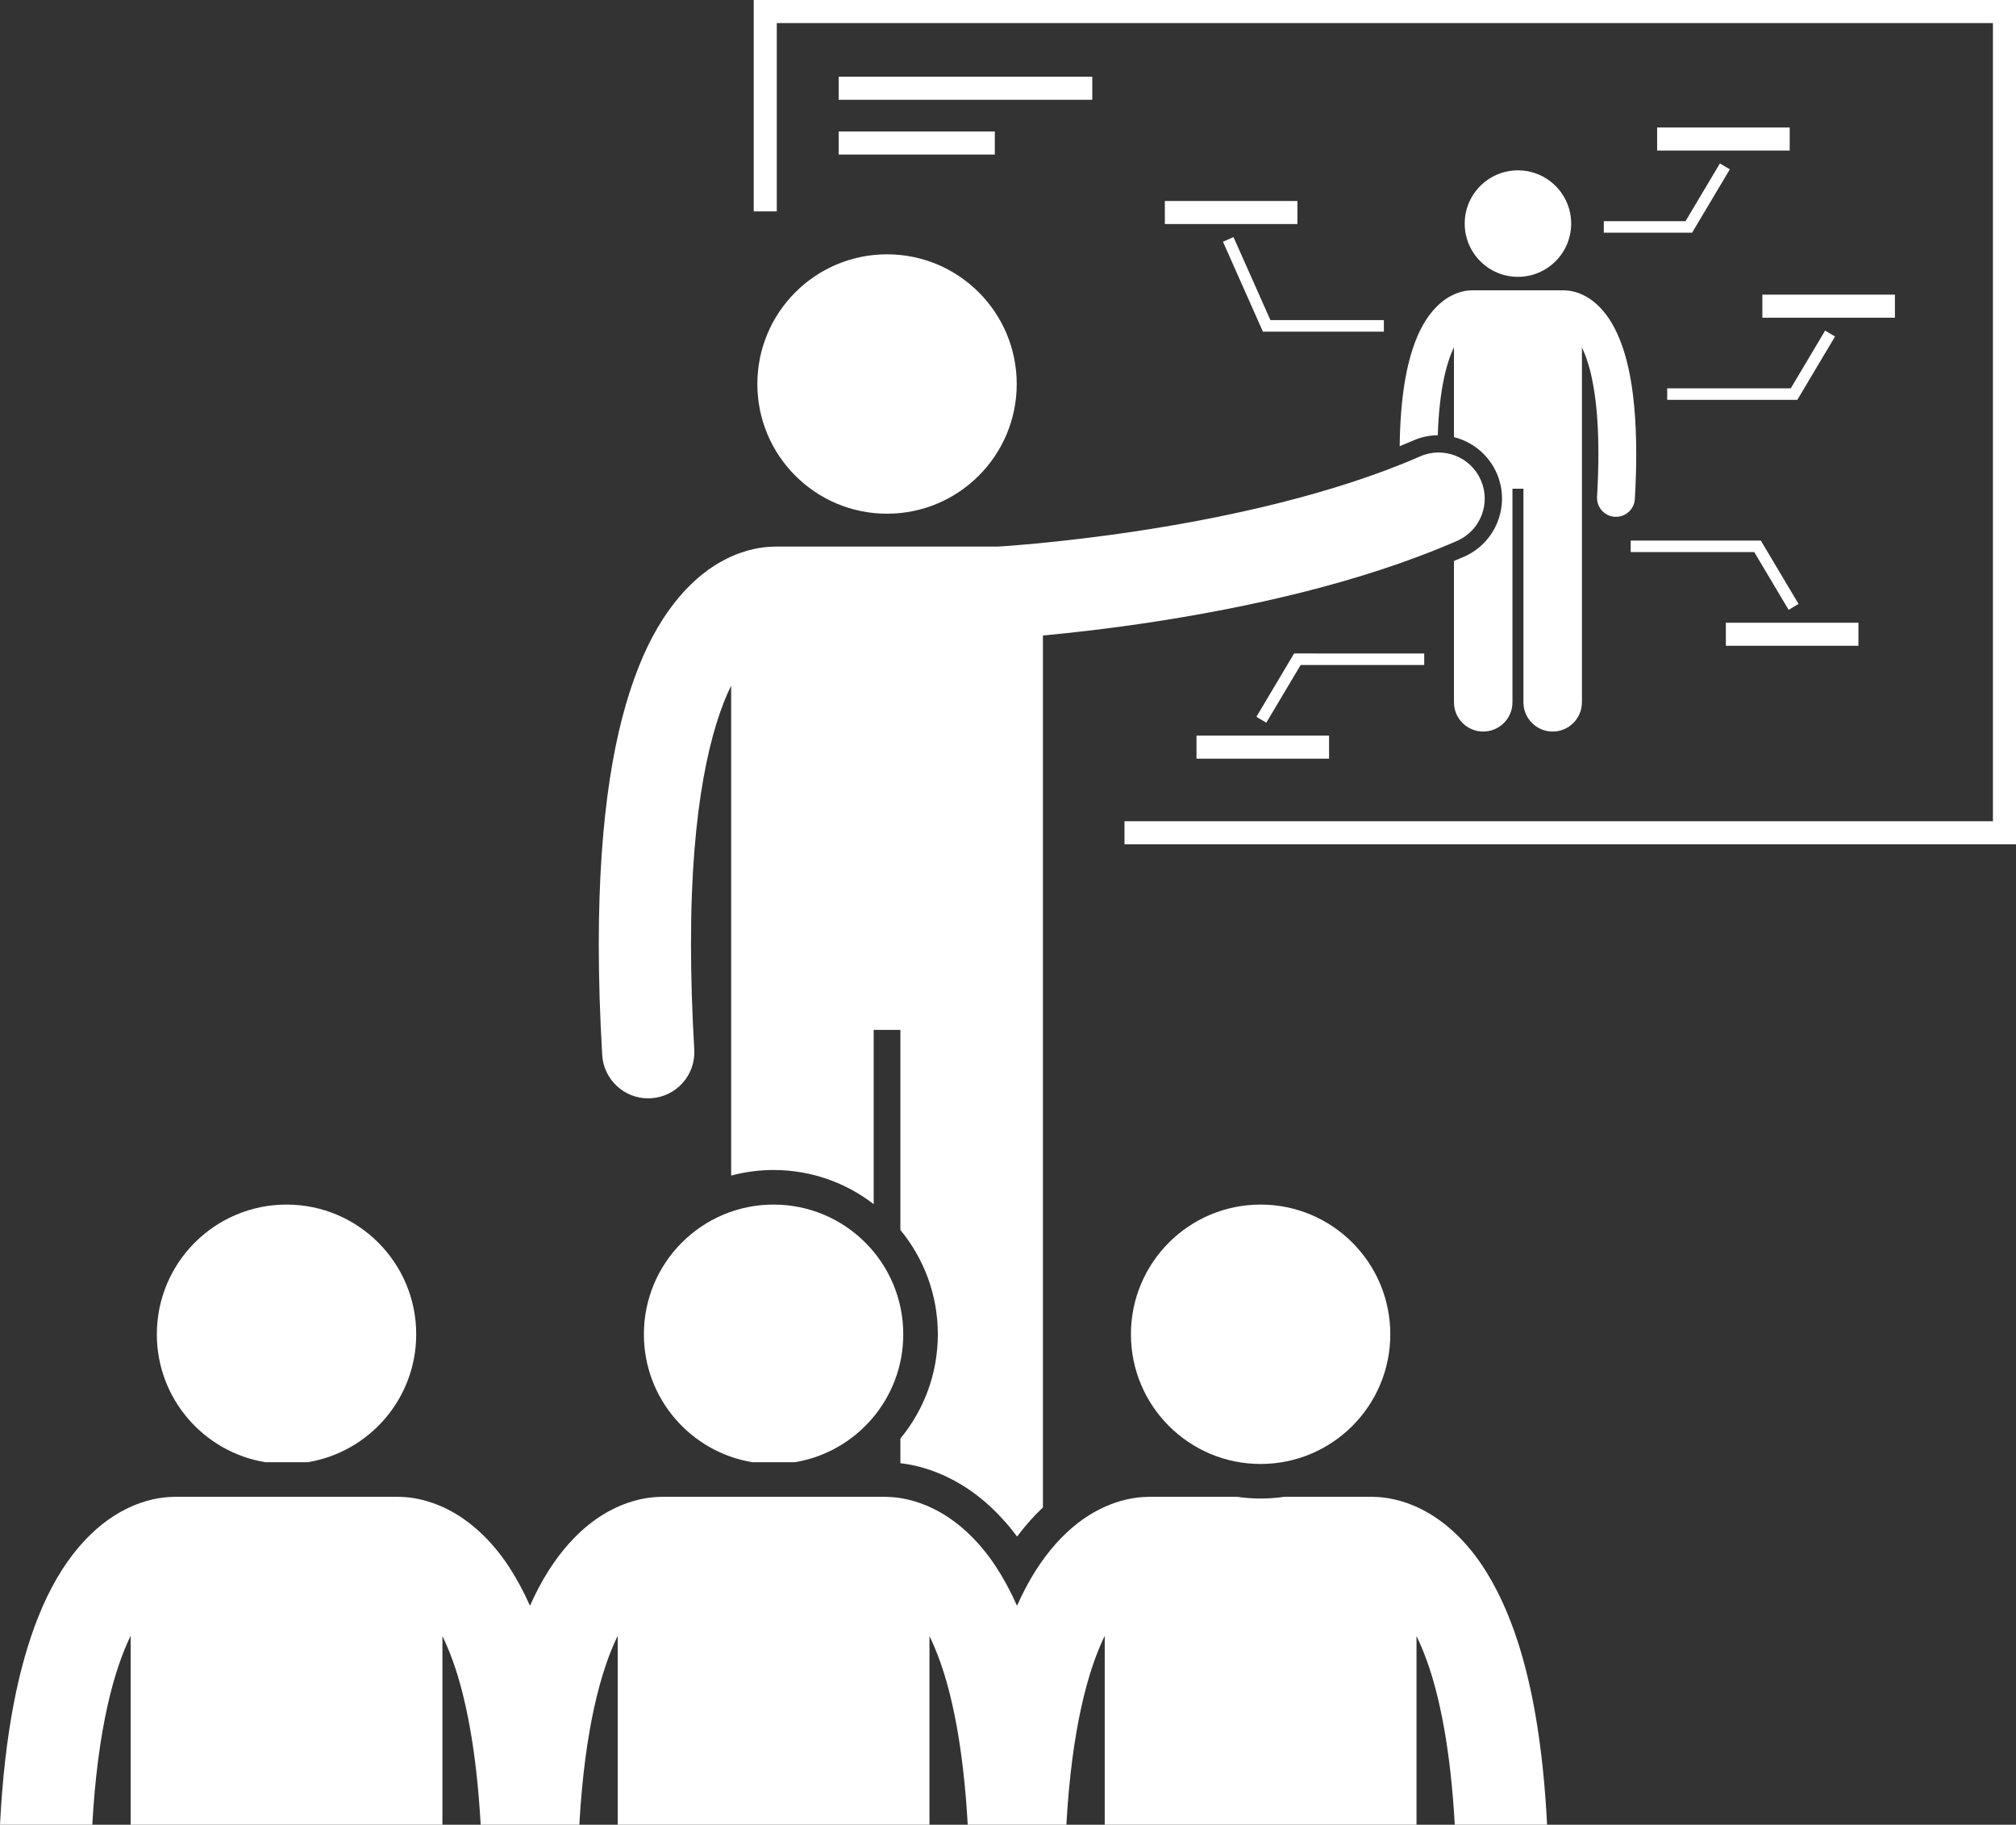<?xml version="1.0" encoding="utf-8"?>
<!-- Generator: Adobe Illustrator 23.0.2, SVG Export Plug-In . SVG Version: 6.00 Build 0)  -->
<svg fill="#FFFF" version="1.1" id="Layer_1" xmlns="http://www.w3.org/2000/svg" xmlns:xlink="http://www.w3.org/1999/xlink" x="0px" y="0px"
	 viewBox="0 0 349.767 316.562" enable-background="new 0 0 349.767 316.562" xml:space="preserve">
<rect x="0" y="0" width="349.767" height="316.562" fill="#333333" stroke="none"/>
<g>
	<path d="M249.446,75.507c0.264-7.966,1.545-12.659,2.809-15.244V75.832c3.262,0.814,6.031,3.092,7.417,6.263
		c2.43,5.551-0.11,12.051-5.666,14.484c-0.574,0.25-1.165,0.495-1.751,0.74v24.516
		c0,2.805,2.272,5.076,5.074,5.076c2.803,0,5.076-2.272,5.076-5.076V84.782h1.902v37.053
		c0,2.805,2.272,5.076,5.074,5.076c2.803,0,5.076-2.272,5.076-5.076V60.282c0.242,0.5,0.487,1.072,0.73,1.74
		c1.156,3.207,2.13,8.467,2.126,16.68c0.001,2.264-0.072,4.75-0.231,7.481c-0.105,1.81,1.276,3.365,3.087,3.471
		c0.065,0.004,0.13,0.006,0.194,0.006c1.727,0,3.174-1.35,3.276-3.094c0.166-2.846,0.241-5.459,0.242-7.863
		c-0.018-12.389-1.996-19.244-4.693-23.367c-1.35-2.047-2.927-3.361-4.383-4.088
		c-1.4-0.705-2.632-0.865-3.372-0.875c-0.05-0.002-0.099-0.008-0.148-0.008h-15.858
		c-0.053,0-0.103,0.006-0.156,0.008c-0.741,0.01-1.97,0.172-3.366,0.875c-2.208,1.096-4.588,3.49-6.253,7.734
		c-1.607,4.059-2.708,9.85-2.813,18.431c0.787-0.323,1.573-0.649,2.344-0.987
		C246.54,75.829,247.974,75.526,249.446,75.507z"/>
	<path d="M263.356,48.026c5.101,0,9.235-4.137,9.235-9.236c0-5.102-4.134-9.236-9.235-9.236
		c-5.101,0-9.236,4.135-9.236,9.236C254.12,43.89,258.256,48.026,263.356,48.026z"/>
	<path d="M134.212,202.976c6.533,0,12.557,2.215,17.368,5.927v-30.233h4.635v34.713
		c4.057,4.925,6.496,11.229,6.496,18.094c0,6.864-2.439,13.168-6.496,18.093v4.271
		c2.345,0.273,5.327,0.982,8.594,2.633c4.335,2.16,8.334,5.633,11.65,10.1c1.482-1.994,2.995-3.659,4.484-5.054
		V110.249c4.829-0.449,11.646-1.201,19.537-2.418c15.563-2.412,35.232-6.547,52.321-14
		c4.045-1.772,5.893-6.49,4.12-10.537c-1.77-4.049-6.486-5.893-10.534-4.121
		c-14.911,6.543-33.574,10.584-48.343,12.846c-7.392,1.141-13.823,1.853-18.381,2.281
		c-2.278,0.213-4.088,0.355-5.319,0.441c-0.467,0.033-0.842,0.059-1.129,0.078h-0.001h-38.635
		c-0.103,0-0.204,0.012-0.307,0.016c-1.798,0.014-4.829,0.395-8.276,2.133c-5.379,2.668-11.176,8.502-15.232,18.84
		c-4.108,10.381-6.866,25.387-6.88,48.047c0.003,5.857,0.189,12.225,0.596,19.16
		c0.25,4.25,3.775,7.531,7.979,7.531c0.158,0,0.317-0.006,0.476-0.016c4.411-0.258,7.776-4.045,7.518-8.453
		c-0.392-6.648-0.567-12.709-0.567-18.223c-0.035-24.221,3.496-37.826,6.965-44.924v85.014
		C129.2,203.315,131.667,202.976,134.212,202.976z"/>
	<circle cx="153.897" cy="66.62" r="22.5"/>
	<polygon points="130.769,36.67 134.769,36.67 134.769,3.998 345.767,3.998 345.767,142.471 195.094,142.473 
		195.094,146.476 349.767,146.473 349.767,0 130.769,0 	"/>
	<path d="M72.211,231.476c0-12.428-10.072-22.5-22.5-22.5c-12.426,0-22.5,10.072-22.5,22.5
		c0,11.176,8.15,20.444,18.83,22.197h7.34C64.061,251.92,72.211,242.651,72.211,231.476z"/>
	<path d="M130.541,253.673h7.34c10.681-1.753,18.83-11.021,18.83-22.197c0-12.428-10.072-22.5-22.5-22.5
		c-12.426,0-22.5,10.072-22.5,22.5C111.711,242.651,119.861,251.92,130.541,253.673z"/>
	<path d="M22.666,283.79v32.772h54.092v-32.725c0.593,1.215,1.191,2.609,1.781,4.236
		c2.199,6.096,4.12,15.259,4.856,28.488h17.119c0.933-16.784,3.812-26.961,6.652-32.772v32.772h54.092v-32.727
		c0.593,1.217,1.191,2.611,1.781,4.238c2.199,6.096,4.12,15.259,4.856,28.488h17.119
		c0.933-16.784,3.812-26.961,6.652-32.772v32.772h54.092v-32.727c0.593,1.217,1.191,2.611,1.781,4.238
		c2.199,6.096,4.12,15.259,4.856,28.488h16.018c-1.155-22.671-5.498-36.175-11.13-44.781
		c-3.285-4.986-7.127-8.184-10.679-9.955c-3.416-1.725-6.421-2.111-8.224-2.135
		c-0.117-0.004-0.232-0.018-0.352-0.018h-15.205c-1.344,0.195-2.716,0.301-4.113,0.301
		c-1.397,0-2.77-0.105-4.114-0.301h-15.202c-0.134,0-0.264,0.014-0.397,0.019
		c-1.807,0.027-4.791,0.422-8.183,2.133c-5.007,2.481-10.372,7.709-14.363,16.752
		c-1.139-2.559-2.369-4.811-3.669-6.797c-3.285-4.986-7.127-8.184-10.679-9.955
		c-3.416-1.725-6.421-2.111-8.224-2.135c-0.117-0.004-0.232-0.018-0.352-0.018h-38.635
		c-0.134,0-0.264,0.014-0.397,0.019c-1.807,0.027-4.791,0.422-8.183,2.133c-5.007,2.481-10.372,7.709-14.363,16.752
		c-1.139-2.559-2.369-4.811-3.669-6.797c-3.285-4.986-7.127-8.184-10.679-9.955
		c-3.416-1.725-6.421-2.111-8.224-2.135c-0.117-0.004-0.232-0.018-0.352-0.018H30.395
		c-0.135,0-0.266,0.014-0.398,0.019c-1.807,0.027-4.79,0.422-8.182,2.133c-5.381,2.666-11.179,8.5-15.237,18.842
		C3.255,289.066,0.816,300.499,0,316.562h16.014C16.946,299.777,19.826,289.603,22.666,283.79z"/>
	<circle cx="218.711" cy="231.476" r="22.5"/>
	<rect x="202.095" y="34.868" width="23" height="4"/>
	<rect x="287.505" y="22.118" width="23" height="4"/>
	<rect x="145.505" y="13.312" width="44" height="4"/>
	<rect x="145.505" y="22.811" width="27.09" height="4"/>
	<polygon points="212.181,41.942 212.181,41.942 212.181,41.94 	"/>
	<polygon points="214.009,41.131 212.181,41.942 219.11,57.536 240.095,57.536 240.095,55.535 220.411,55.535 	"/>
	<polygon points="278.253,40.368 293.573,40.366 300.114,29.378 298.396,28.357 298.396,28.355 292.436,38.367 
		278.253,38.367 	"/>
	<rect x="305.761" y="51.118" width="23" height="4"/>
	<polygon points="310.692,67.365 289.253,67.367 289.253,69.369 311.827,69.367 318.369,58.379 316.651,57.357 
		316.651,57.355 	"/>
	<rect x="299.428" y="108.034" width="23" height="4"/>
	<polygon points="282.92,95.784 304.358,95.784 310.318,105.795 312.037,104.773 312.037,104.771 305.495,93.782 
		282.92,93.782 	"/>
	<rect x="207.588" y="127.618" width="23" height="4"/>
	<polygon points="247.095,113.369 224.52,113.366 217.978,124.355 219.698,125.38 219.696,125.378 225.655,115.367 
		247.095,115.367 	"/>
</g>
</svg>
